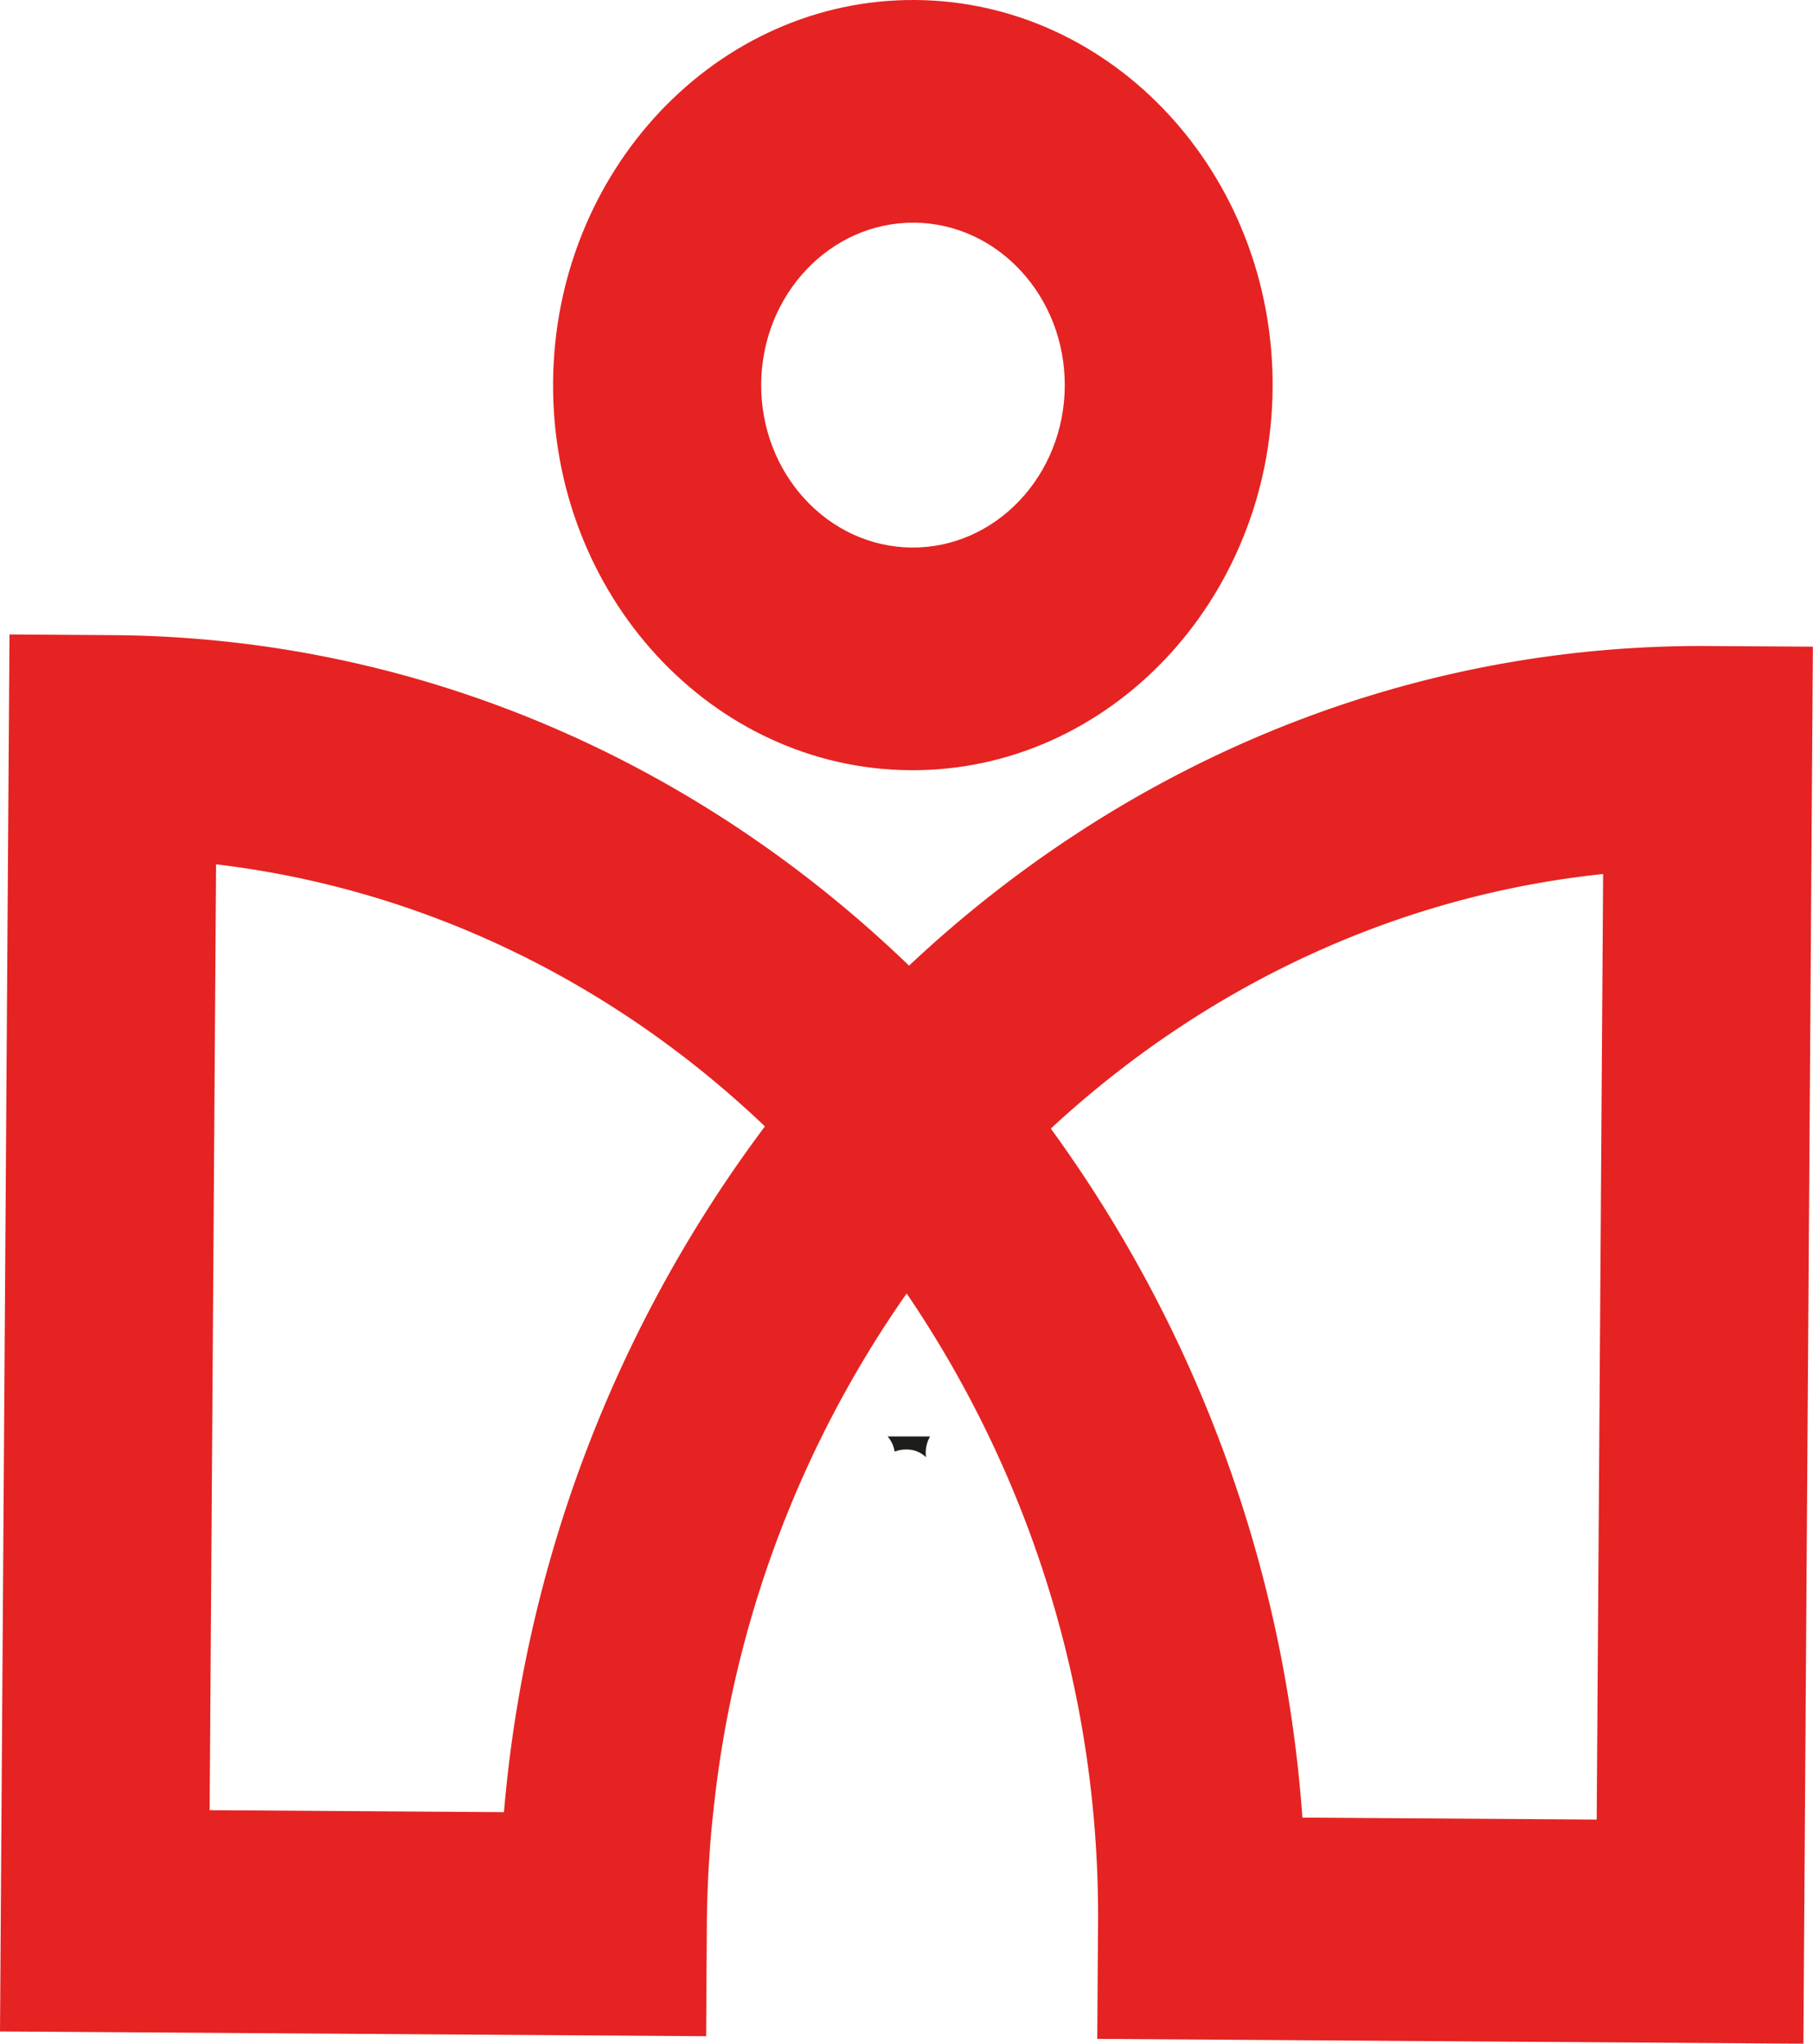 <svg id="Layer_1" data-name="Layer 1" xmlns="http://www.w3.org/2000/svg" viewBox="0 0 305.28 344.06"><defs><style>.cls-1{fill:#1d1d1b;}.cls-2{fill:#e52322;}</style></defs><path class="cls-1" d="M296.89,374.7a4.64,4.64,0,0,1,3.37,1.3,5.54,5.54,0,0,1,.68-3.5h-7.15a5,5,0,0,1,1.18,2.56A5,5,0,0,1,296.89,374.7Z" transform="translate(-144.33 -130.67)"/><path class="cls-2" d="M432.09,239.43c-51.5-.35-98.71,20-134.69,53.81C261.88,259,215,238,163.45,237.6l-17.52-.12-1.6,235.19,118.9.8.12-18.74q.06-7.35.65-14.56c.14-1.72.32-3.42.51-5.13-.46,1.71-.86,3.45-1.18,5.22.32-1.77.72-3.51,1.18-5.22A185.36,185.36,0,0,1,297,348.42l.27.41c0-.19,0-.38,0-.57,0,.19,0,.38,0,.57a186.38,186.38,0,0,1,31.95,106.35l-.13,18.74,118.9.81,1.6-235.19ZM229.19,435.75l-49.56-.33,1.08-159.24C216,280.37,248,296.34,273.13,320.3A224,224,0,0,0,229.19,435.75Zm184,1.25-49.56-.33a224.06,224.06,0,0,0-42.36-116c25.48-23.61,57.67-39.15,93-42.86Z" transform="translate(-144.33 -130.67)"/><path class="cls-2" d="M297.62,260.34c-33.42-.23-60.4-29.5-60.16-65.25s27.63-64.65,61-64.42,60.4,29.5,60.16,65.25S331,260.56,297.62,260.34Zm.63-92.18c-14.1-.1-25.65,12.09-25.75,27.17s11.28,27.42,25.37,27.52,25.65-12.09,25.75-27.17S312.34,168.25,298.25,168.16Z" transform="translate(-144.33 -130.67)"/></svg>
